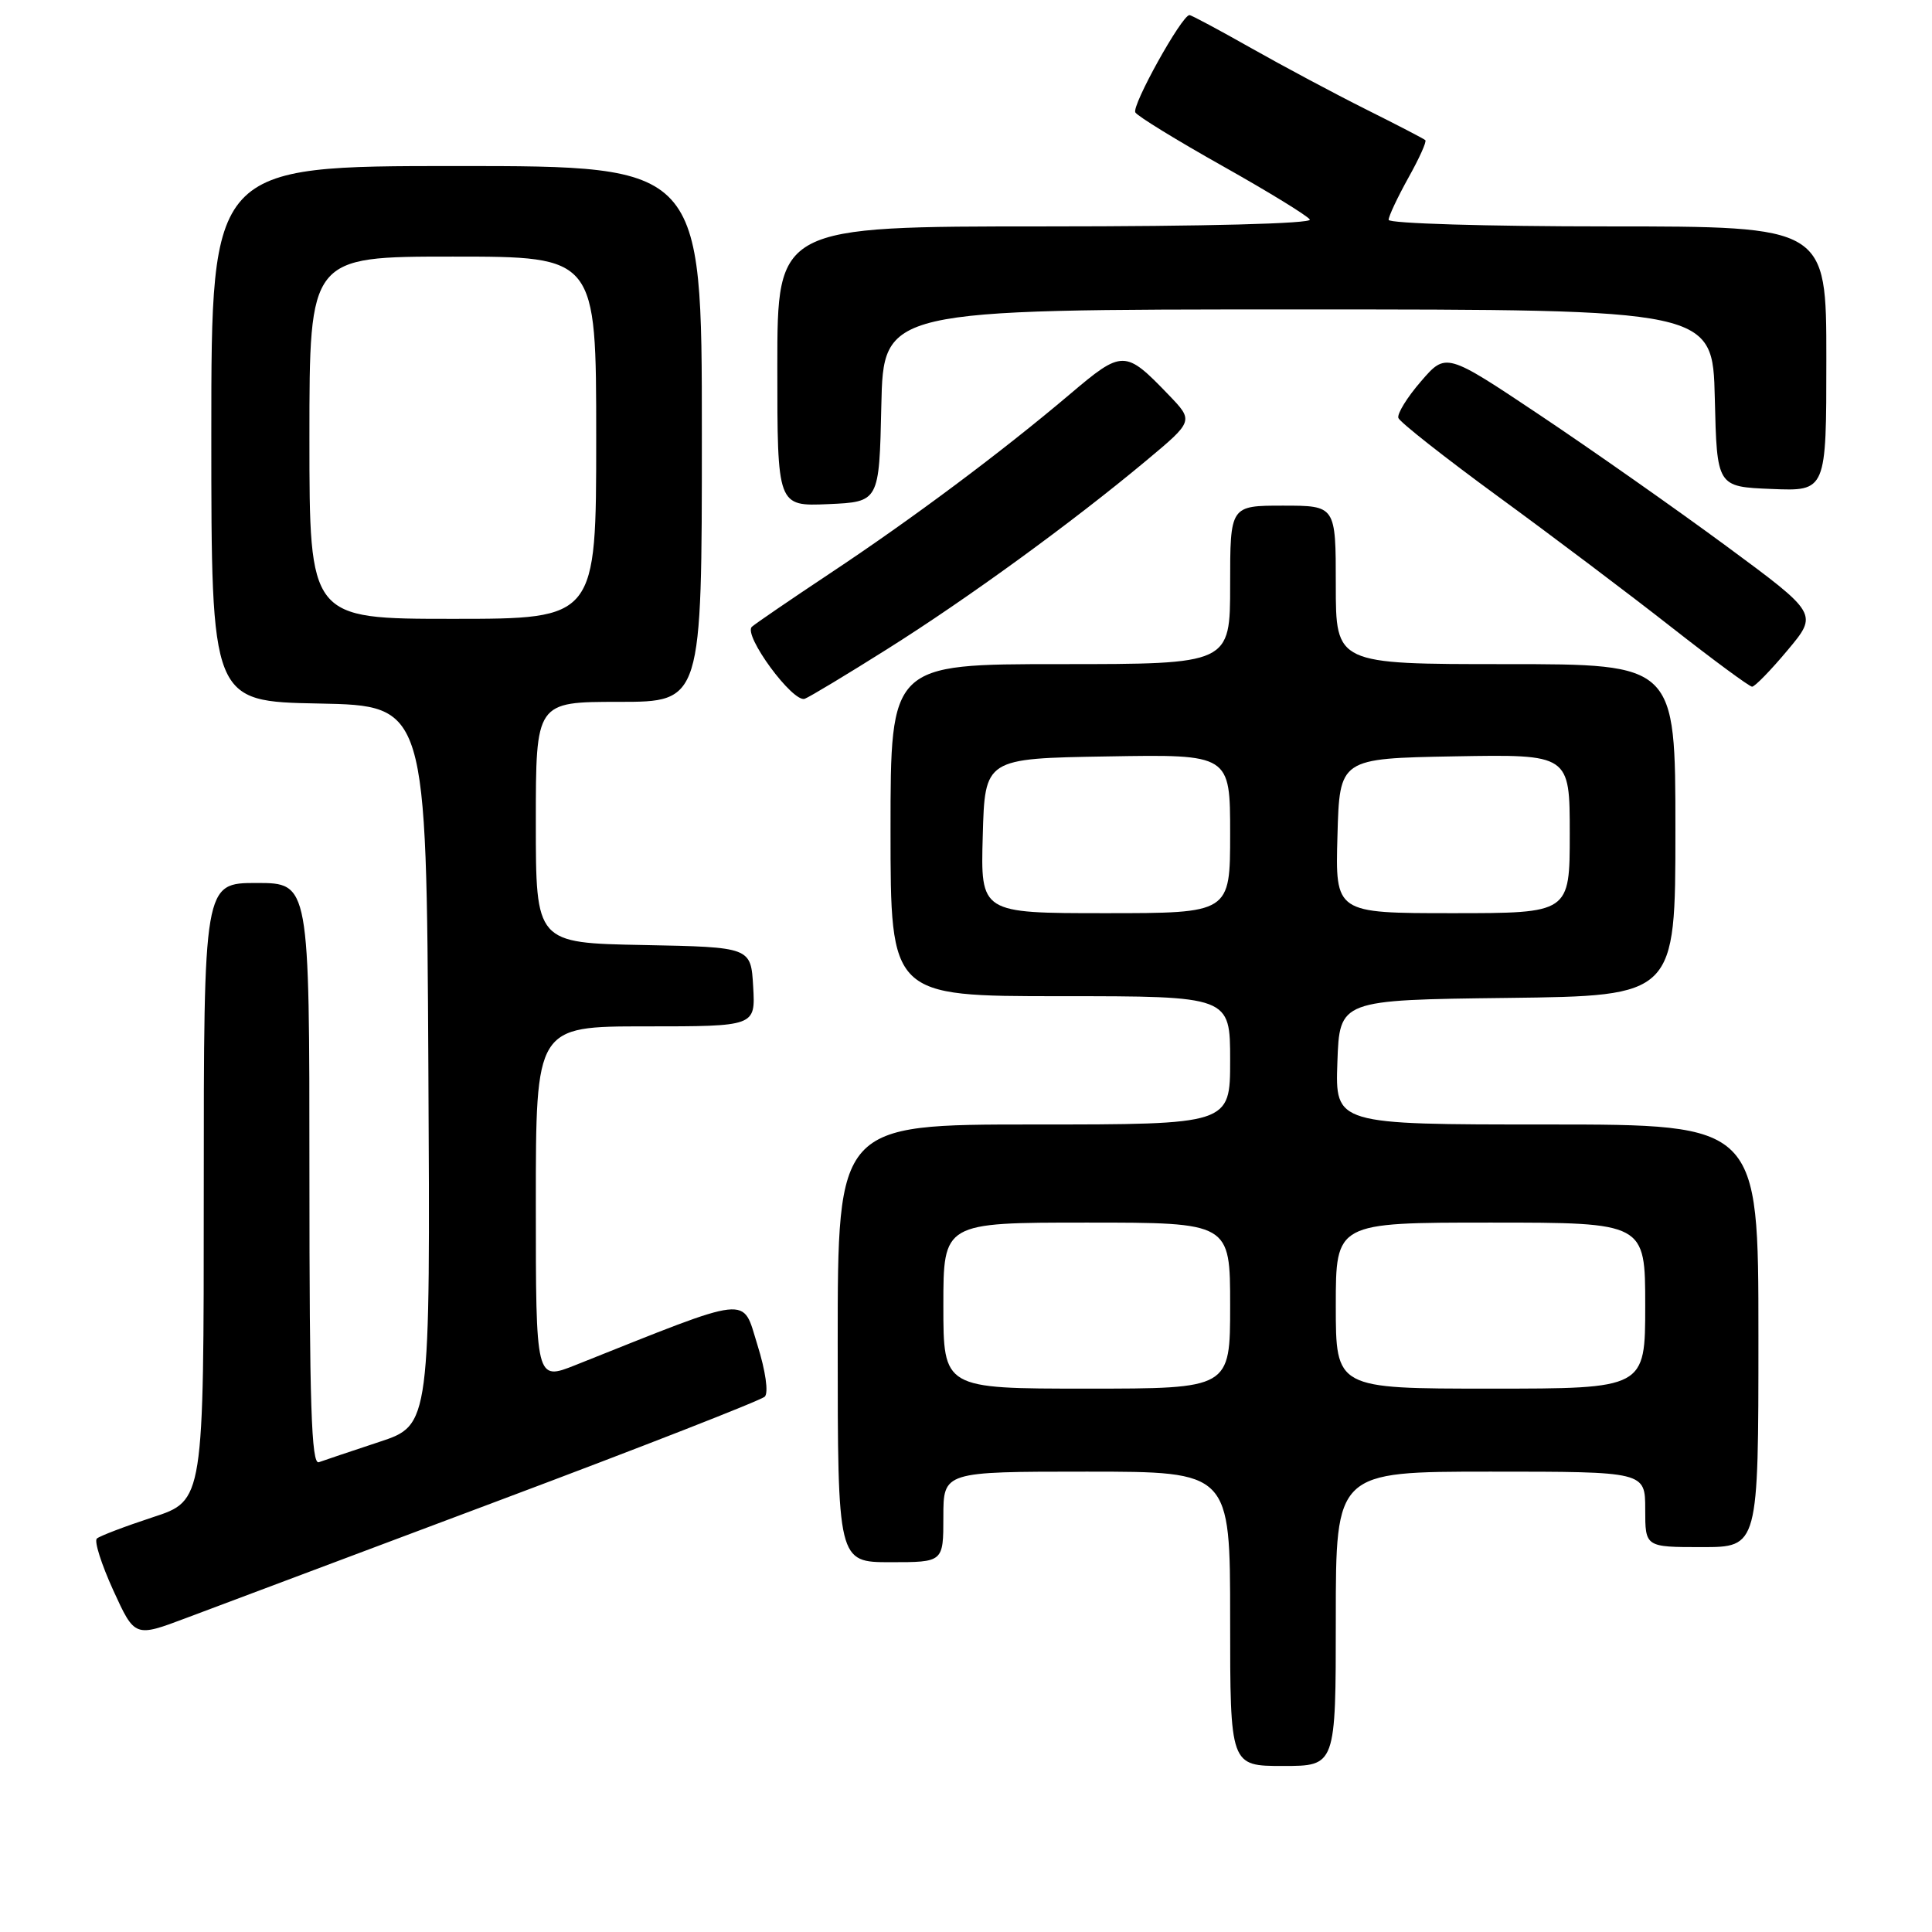 <?xml version="1.0" encoding="UTF-8" standalone="no"?>
<!DOCTYPE svg PUBLIC "-//W3C//DTD SVG 1.1//EN" "http://www.w3.org/Graphics/SVG/1.1/DTD/svg11.dtd" >
<svg xmlns="http://www.w3.org/2000/svg" xmlns:xlink="http://www.w3.org/1999/xlink" version="1.1" viewBox="0 0 256 256">
 <g >
 <path fill="currentColor"
d=" M 177.00 214.50 C 177.00 195.00 177.00 195.00 197.50 195.00 C 218.00 195.00 218.00 195.00 218.00 200.00 C 218.00 205.00 218.00 205.00 225.50 205.00 C 233.00 205.00 233.00 205.00 233.00 177.00 C 233.00 149.00 233.00 149.00 204.96 149.00 C 176.92 149.00 176.92 149.00 177.21 140.75 C 177.50 132.50 177.50 132.50 199.75 132.23 C 222.00 131.96 222.00 131.96 222.00 109.98 C 222.00 88.00 222.00 88.00 199.50 88.00 C 177.00 88.00 177.00 88.00 177.00 77.50 C 177.00 67.00 177.00 67.00 170.00 67.00 C 163.00 67.00 163.00 67.00 163.00 77.50 C 163.00 88.00 163.00 88.00 140.50 88.00 C 118.00 88.00 118.00 88.00 118.00 110.00 C 118.00 132.00 118.00 132.00 140.50 132.00 C 163.00 132.00 163.00 132.00 163.00 140.50 C 163.00 149.00 163.00 149.00 137.00 149.00 C 111.00 149.00 111.00 149.00 111.00 178.00 C 111.00 207.00 111.00 207.00 118.00 207.00 C 125.00 207.00 125.00 207.00 125.00 201.00 C 125.00 195.00 125.00 195.00 144.00 195.00 C 163.00 195.00 163.00 195.00 163.00 214.50 C 163.00 234.00 163.00 234.00 170.00 234.00 C 177.00 234.00 177.00 234.00 177.00 214.50 Z  M 65.98 198.88 C 84.94 191.77 100.85 185.55 101.34 185.06 C 101.85 184.55 101.45 181.67 100.36 178.20 C 98.31 171.62 99.91 171.45 76.25 180.88 C 71.00 182.97 71.00 182.97 71.00 159.49 C 71.00 136.00 71.00 136.00 85.55 136.00 C 100.10 136.00 100.10 136.00 99.80 130.75 C 99.50 125.50 99.50 125.50 85.25 125.22 C 71.00 124.95 71.00 124.95 71.00 108.97 C 71.00 93.00 71.00 93.00 82.00 93.00 C 93.00 93.00 93.00 93.00 93.00 57.50 C 93.00 22.00 93.00 22.00 60.50 22.00 C 28.00 22.00 28.00 22.00 28.00 57.47 C 28.00 92.95 28.00 92.95 42.25 93.22 C 56.50 93.50 56.50 93.50 56.76 141.17 C 57.02 188.83 57.02 188.83 50.26 191.06 C 46.54 192.29 42.94 193.50 42.25 193.75 C 41.26 194.12 41.00 186.07 41.00 155.61 C 41.00 117.00 41.00 117.00 34.00 117.00 C 27.00 117.00 27.00 117.00 27.00 157.92 C 27.00 198.84 27.00 198.84 20.25 201.04 C 16.54 202.26 13.20 203.53 12.83 203.87 C 12.46 204.22 13.45 207.30 15.01 210.73 C 17.86 216.96 17.86 216.96 24.68 214.39 C 28.43 212.98 47.01 206.00 65.98 198.88 Z  M 117.59 85.99 C 128.25 79.28 142.02 69.26 151.84 61.07 C 158.18 55.78 158.18 55.78 154.84 52.31 C 149.09 46.33 148.74 46.32 141.76 52.24 C 132.70 59.91 120.88 68.74 110.00 75.96 C 104.78 79.43 100.11 82.62 99.63 83.05 C 98.43 84.14 105.08 93.18 106.64 92.59 C 107.33 92.32 112.26 89.35 117.59 85.99 Z  M 236.86 86.16 C 240.91 81.33 240.91 81.33 228.71 72.33 C 221.99 67.38 210.90 59.59 204.05 55.01 C 191.60 46.69 191.60 46.69 188.28 50.54 C 186.45 52.65 185.11 54.83 185.29 55.38 C 185.48 55.93 191.45 60.63 198.56 65.83 C 205.68 71.03 216.00 78.81 221.50 83.13 C 227.00 87.44 231.80 90.98 232.16 90.99 C 232.52 90.99 234.64 88.82 236.86 86.16 Z  M 116.78 53.75 C 117.06 41.00 117.06 41.00 172.00 41.00 C 226.94 41.00 226.94 41.00 227.22 52.75 C 227.50 64.50 227.50 64.50 234.75 64.79 C 242.00 65.09 242.00 65.09 242.00 47.54 C 242.00 30.00 242.00 30.00 213.00 30.00 C 197.05 30.00 184.00 29.61 184.00 29.13 C 184.00 28.65 185.18 26.15 186.61 23.57 C 188.05 21.00 189.07 18.75 188.86 18.57 C 188.66 18.38 185.12 16.55 181.00 14.49 C 176.88 12.43 170.03 8.77 165.78 6.37 C 161.54 3.97 157.86 2.00 157.61 2.00 C 156.60 2.00 149.91 14.04 150.44 14.90 C 150.75 15.41 155.95 18.60 162.00 22.00 C 168.05 25.40 173.25 28.59 173.56 29.09 C 173.89 29.63 159.69 30.00 138.56 30.00 C 103.00 30.00 103.00 30.00 103.00 48.55 C 103.00 67.09 103.00 67.09 109.75 66.80 C 116.50 66.50 116.50 66.50 116.78 53.75 Z  M 125.00 173.00 C 125.00 162.00 125.00 162.00 144.00 162.00 C 163.00 162.00 163.00 162.00 163.00 173.00 C 163.00 184.00 163.00 184.00 144.00 184.00 C 125.00 184.00 125.00 184.00 125.00 173.00 Z  M 177.00 173.00 C 177.00 162.00 177.00 162.00 197.50 162.00 C 218.00 162.00 218.00 162.00 218.00 173.00 C 218.00 184.00 218.00 184.00 197.50 184.00 C 177.00 184.00 177.00 184.00 177.00 173.00 Z  M 130.22 110.75 C 130.50 100.50 130.50 100.50 146.75 100.23 C 163.00 99.95 163.00 99.95 163.00 110.48 C 163.00 121.00 163.00 121.00 146.47 121.00 C 129.93 121.00 129.93 121.00 130.22 110.75 Z  M 177.22 110.75 C 177.50 100.50 177.50 100.50 192.75 100.22 C 208.00 99.95 208.00 99.95 208.00 110.47 C 208.00 121.00 208.00 121.00 192.47 121.00 C 176.93 121.00 176.93 121.00 177.22 110.75 Z  M 41.00 58.00 C 41.00 34.00 41.00 34.00 60.00 34.00 C 79.00 34.00 79.00 34.00 79.00 58.00 C 79.00 82.00 79.00 82.00 60.00 82.00 C 41.00 82.00 41.00 82.00 41.00 58.00 Z "/>
</g>
</svg>